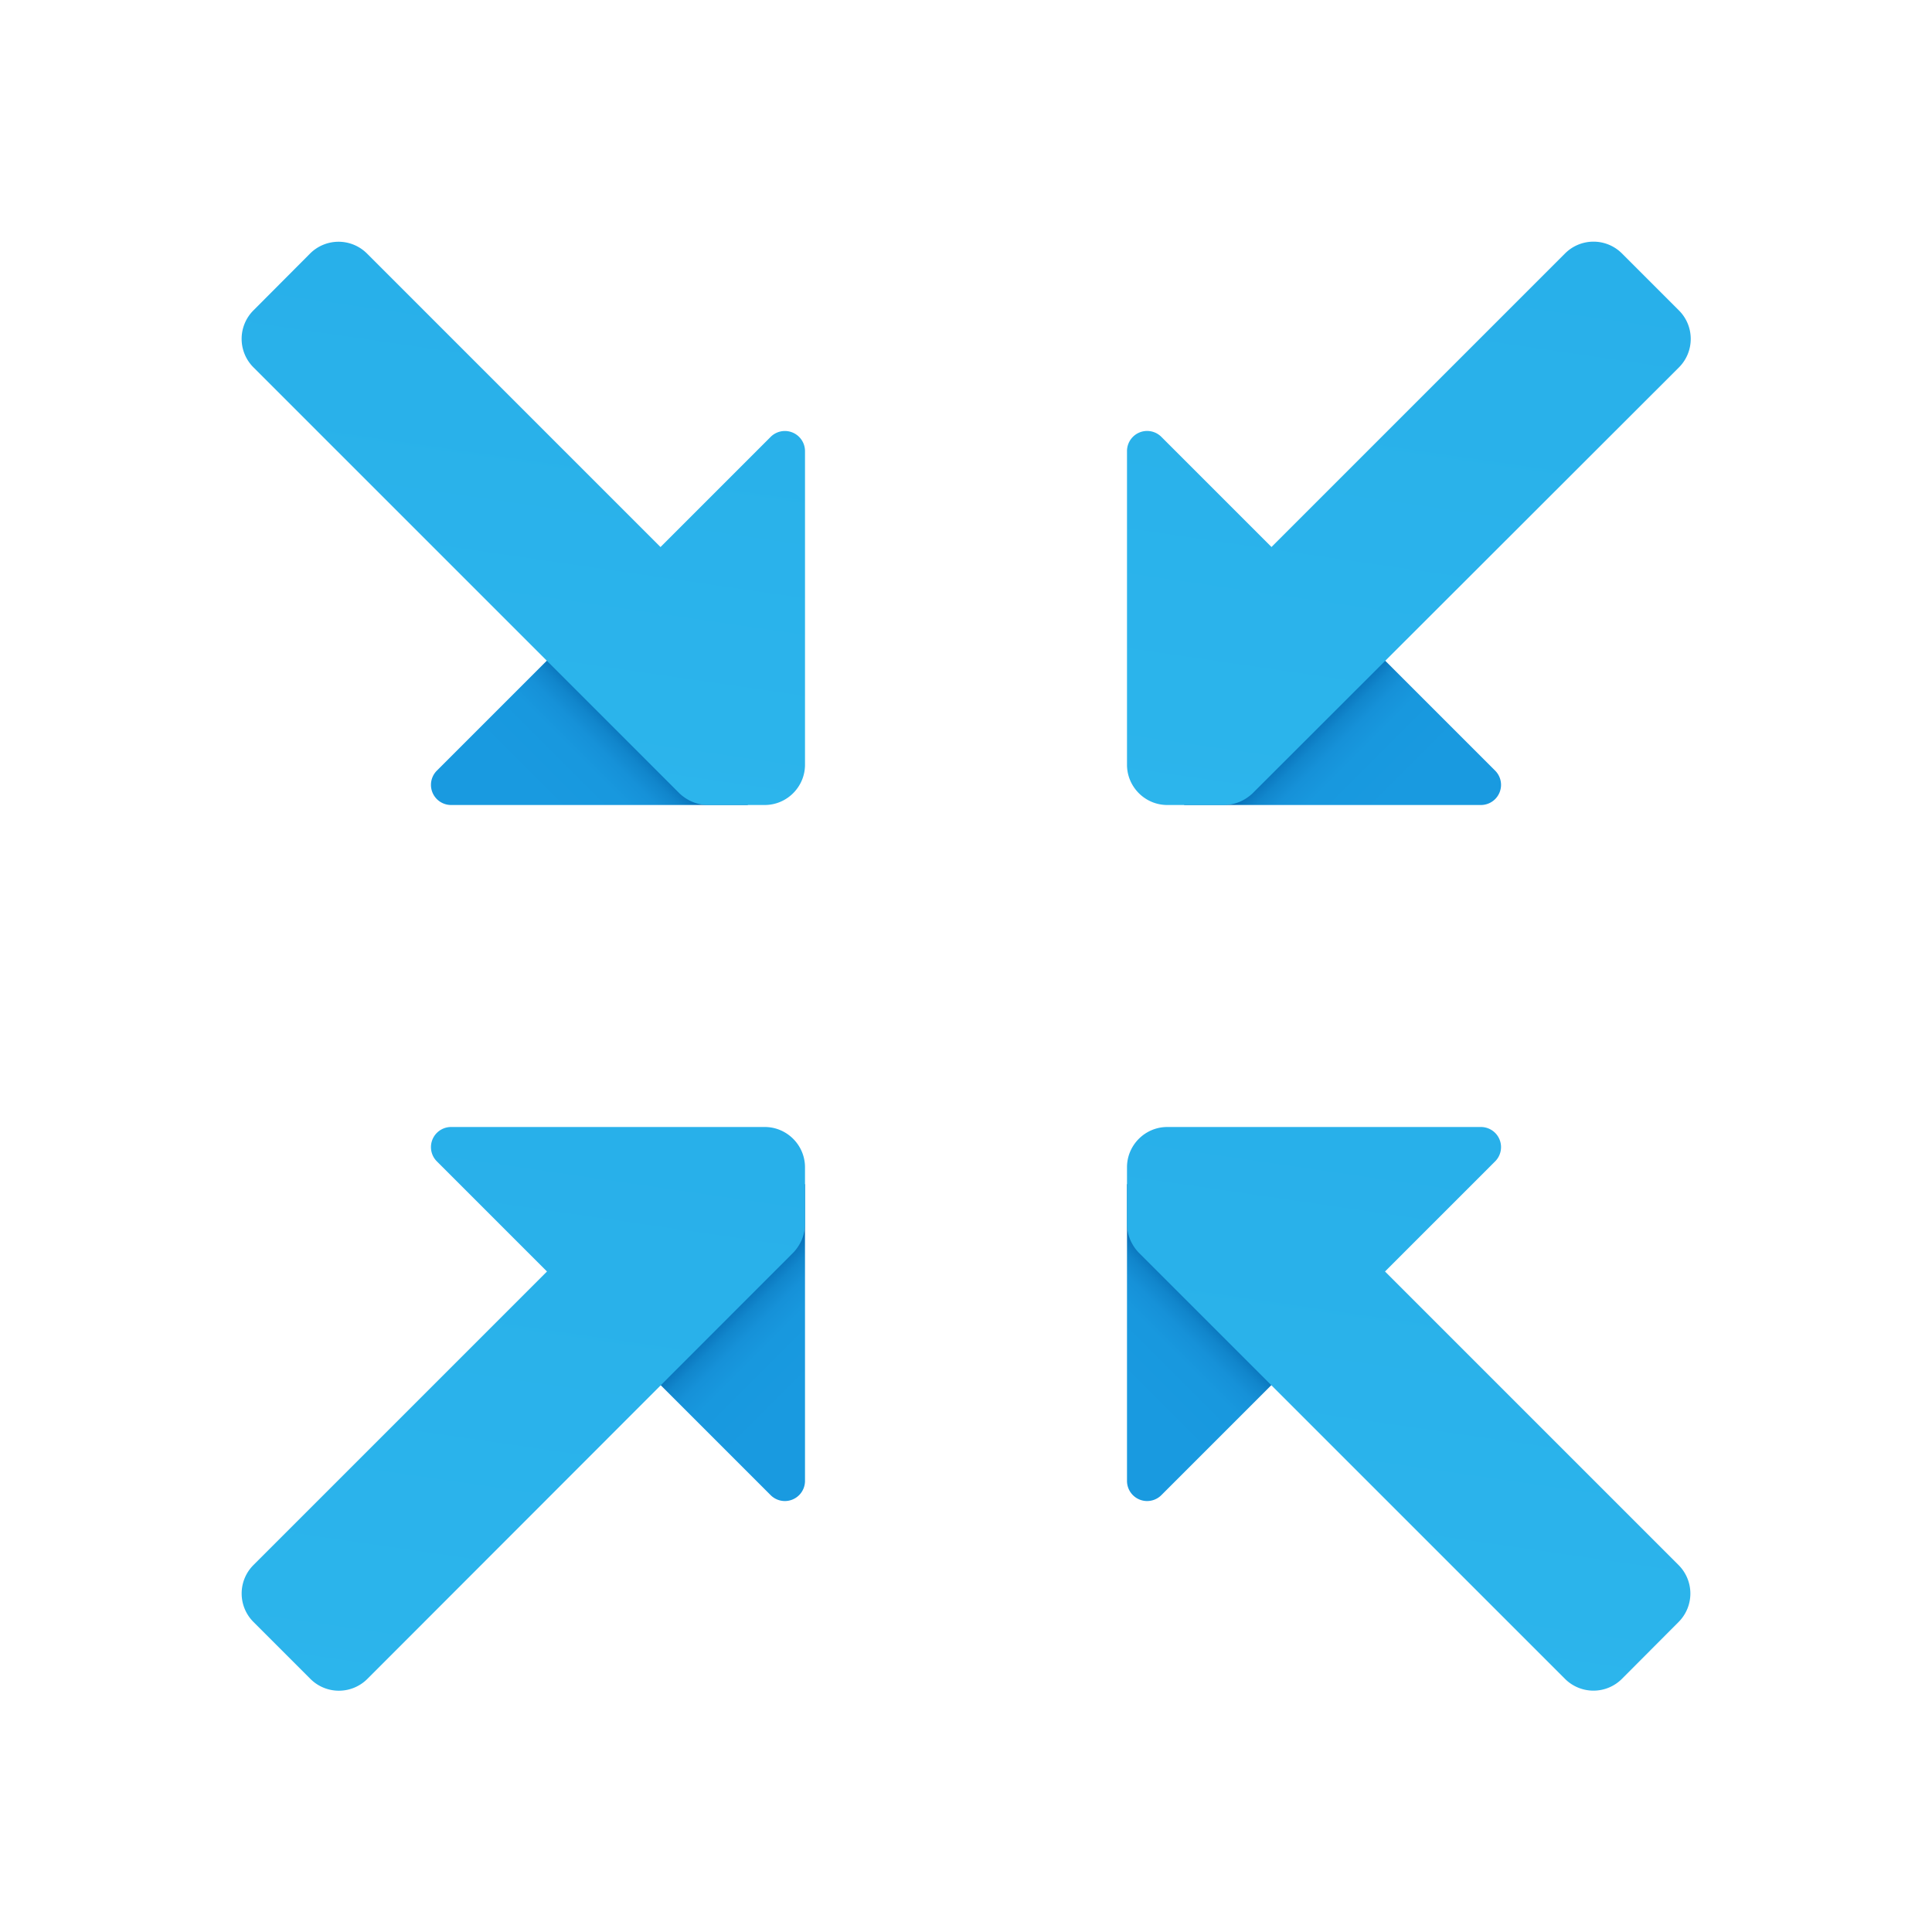 <svg xmlns="http://www.w3.org/2000/svg" width="24" height="24" viewBox="0 0 48 48"><linearGradient id="a" x1="38.525" x2="38.525" y1="484.12" y2="488.529" gradientTransform="scale(1 -1)rotate(-45 -594.445 239.002)" gradientUnits="userSpaceOnUse"><stop offset=".365" stop-color="#199ae0"/><stop offset=".699" stop-color="#1898de"/><stop offset=".819" stop-color="#1691d8"/><stop offset=".905" stop-color="#1186cc"/><stop offset=".974" stop-color="#0a75bc"/><stop offset="1" stop-color="#076cb3"/></linearGradient><path fill="url(#a)" d="m28 29.414 4.293 4.293-3.439 3.439a.5.5 0 0 1-.854-.353v-7.379z"/><linearGradient id="b" x1="30.941" x2="40.953" y1="62.19" y2="-6.639" gradientUnits="userSpaceOnUse"><stop offset="0" stop-color="#32bdef"/><stop offset="1" stop-color="#1ea2e4"/></linearGradient><path fill="url(#b)" d="m41.705 40.297-1.408 1.413a1 1 0 0 1-1.415.001L28.29 31.12c-.18-.19-.29-.44-.29-.71V29c0-.55.45-1 1-1h7.79a.5.5 0 0 1 .36.85l-2.74 2.74 7.294 7.294a1 1 0 0 1 .001 1.413z"/><linearGradient id="c" x1="35.081" x2="30.674" y1="500.026" y2="500.026" gradientTransform="scale(1 -1)rotate(-45 -594.445 239.002)" gradientUnits="userSpaceOnUse"><stop offset=".365" stop-color="#199ae0"/><stop offset=".699" stop-color="#1898de"/><stop offset=".819" stop-color="#1691d8"/><stop offset=".905" stop-color="#1186cc"/><stop offset=".974" stop-color="#0a75bc"/><stop offset="1" stop-color="#076cb3"/></linearGradient><path fill="url(#c)" d="m29.414 20 4.293-4.293 3.439 3.439a.5.5 0 0 1-.353.854h-7.379z"/><linearGradient id="d" x1="29.939" x2="41.381" y1="44.64" y2="-34.016" gradientUnits="userSpaceOnUse"><stop offset="0" stop-color="#32bdef"/><stop offset="1" stop-color="#1ea2e4"/></linearGradient><path fill="url(#d)" d="M41.713 7.713c.391.391.39 1.024 0 1.415L31.12 19.71c-.19.18-.44.29-.71.29H29c-.55 0-1-.45-1-1v-7.79a.5.5 0 0 1 .85-.36l2.74 2.74 7.293-7.293a.999.999 0 0 1 1.414 0l1.416 1.416z"/><linearGradient id="e" x1="35.081" x2="30.674" y1="480.641" y2="480.641" gradientTransform="scale(1 -1)rotate(-45 -594.445 239.002)" gradientUnits="userSpaceOnUse"><stop offset=".365" stop-color="#199ae0"/><stop offset=".699" stop-color="#1898de"/><stop offset=".819" stop-color="#1691d8"/><stop offset=".905" stop-color="#1186cc"/><stop offset=".974" stop-color="#0a75bc"/><stop offset="1" stop-color="#076cb3"/></linearGradient><path fill="url(#e)" d="m20 29.414-4.293 4.293 3.439 3.439a.5.5 0 0 0 .854-.353v-7.379z"/><linearGradient id="f" x1="8.417" x2="19.864" y1="66.521" y2="-12.176" gradientUnits="userSpaceOnUse"><stop offset="0" stop-color="#32bdef"/><stop offset="1" stop-color="#1ea2e4"/></linearGradient><path fill="url(#f)" d="M20 29v1.41c0 .27-.11.52-.29.71L9.127 41.712a1 1 0 0 1-1.415 0l-1.415-1.415a.999.999 0 0 1 0-1.414l7.293-7.293-2.74-2.74a.5.5 0 0 1 .36-.85H19c.55 0 1 .45 1 1z"/><linearGradient id="g" x1="19.14" x2="19.14" y1="484.12" y2="488.529" gradientTransform="scale(1 -1)rotate(-45 -594.445 239.002)" gradientUnits="userSpaceOnUse"><stop offset=".365" stop-color="#199ae0"/><stop offset=".699" stop-color="#1898de"/><stop offset=".819" stop-color="#1691d8"/><stop offset=".905" stop-color="#1186cc"/><stop offset=".974" stop-color="#0a75bc"/><stop offset="1" stop-color="#076cb3"/></linearGradient><path fill="url(#g)" d="m18.586 20-4.293-4.293-3.439 3.439a.5.5 0 0 0 .353.854h7.379z"/><linearGradient id="h" x1="9.355" x2="18.681" y1="38.776" y2="-25.335" gradientUnits="userSpaceOnUse"><stop offset="0" stop-color="#32bdef"/><stop offset="1" stop-color="#1ea2e4"/></linearGradient><path fill="url(#h)" d="M20 11.21V19c0 .55-.45 1-1 1h-1.41c-.27 0-.52-.11-.71-.29L6.296 9.126a1 1 0 0 1-.001-1.413L7.703 6.3a1 1 0 0 1 1.415-.001l7.292 7.292 2.74-2.74a.5.5 0 0 1 .85.359z"/></svg>